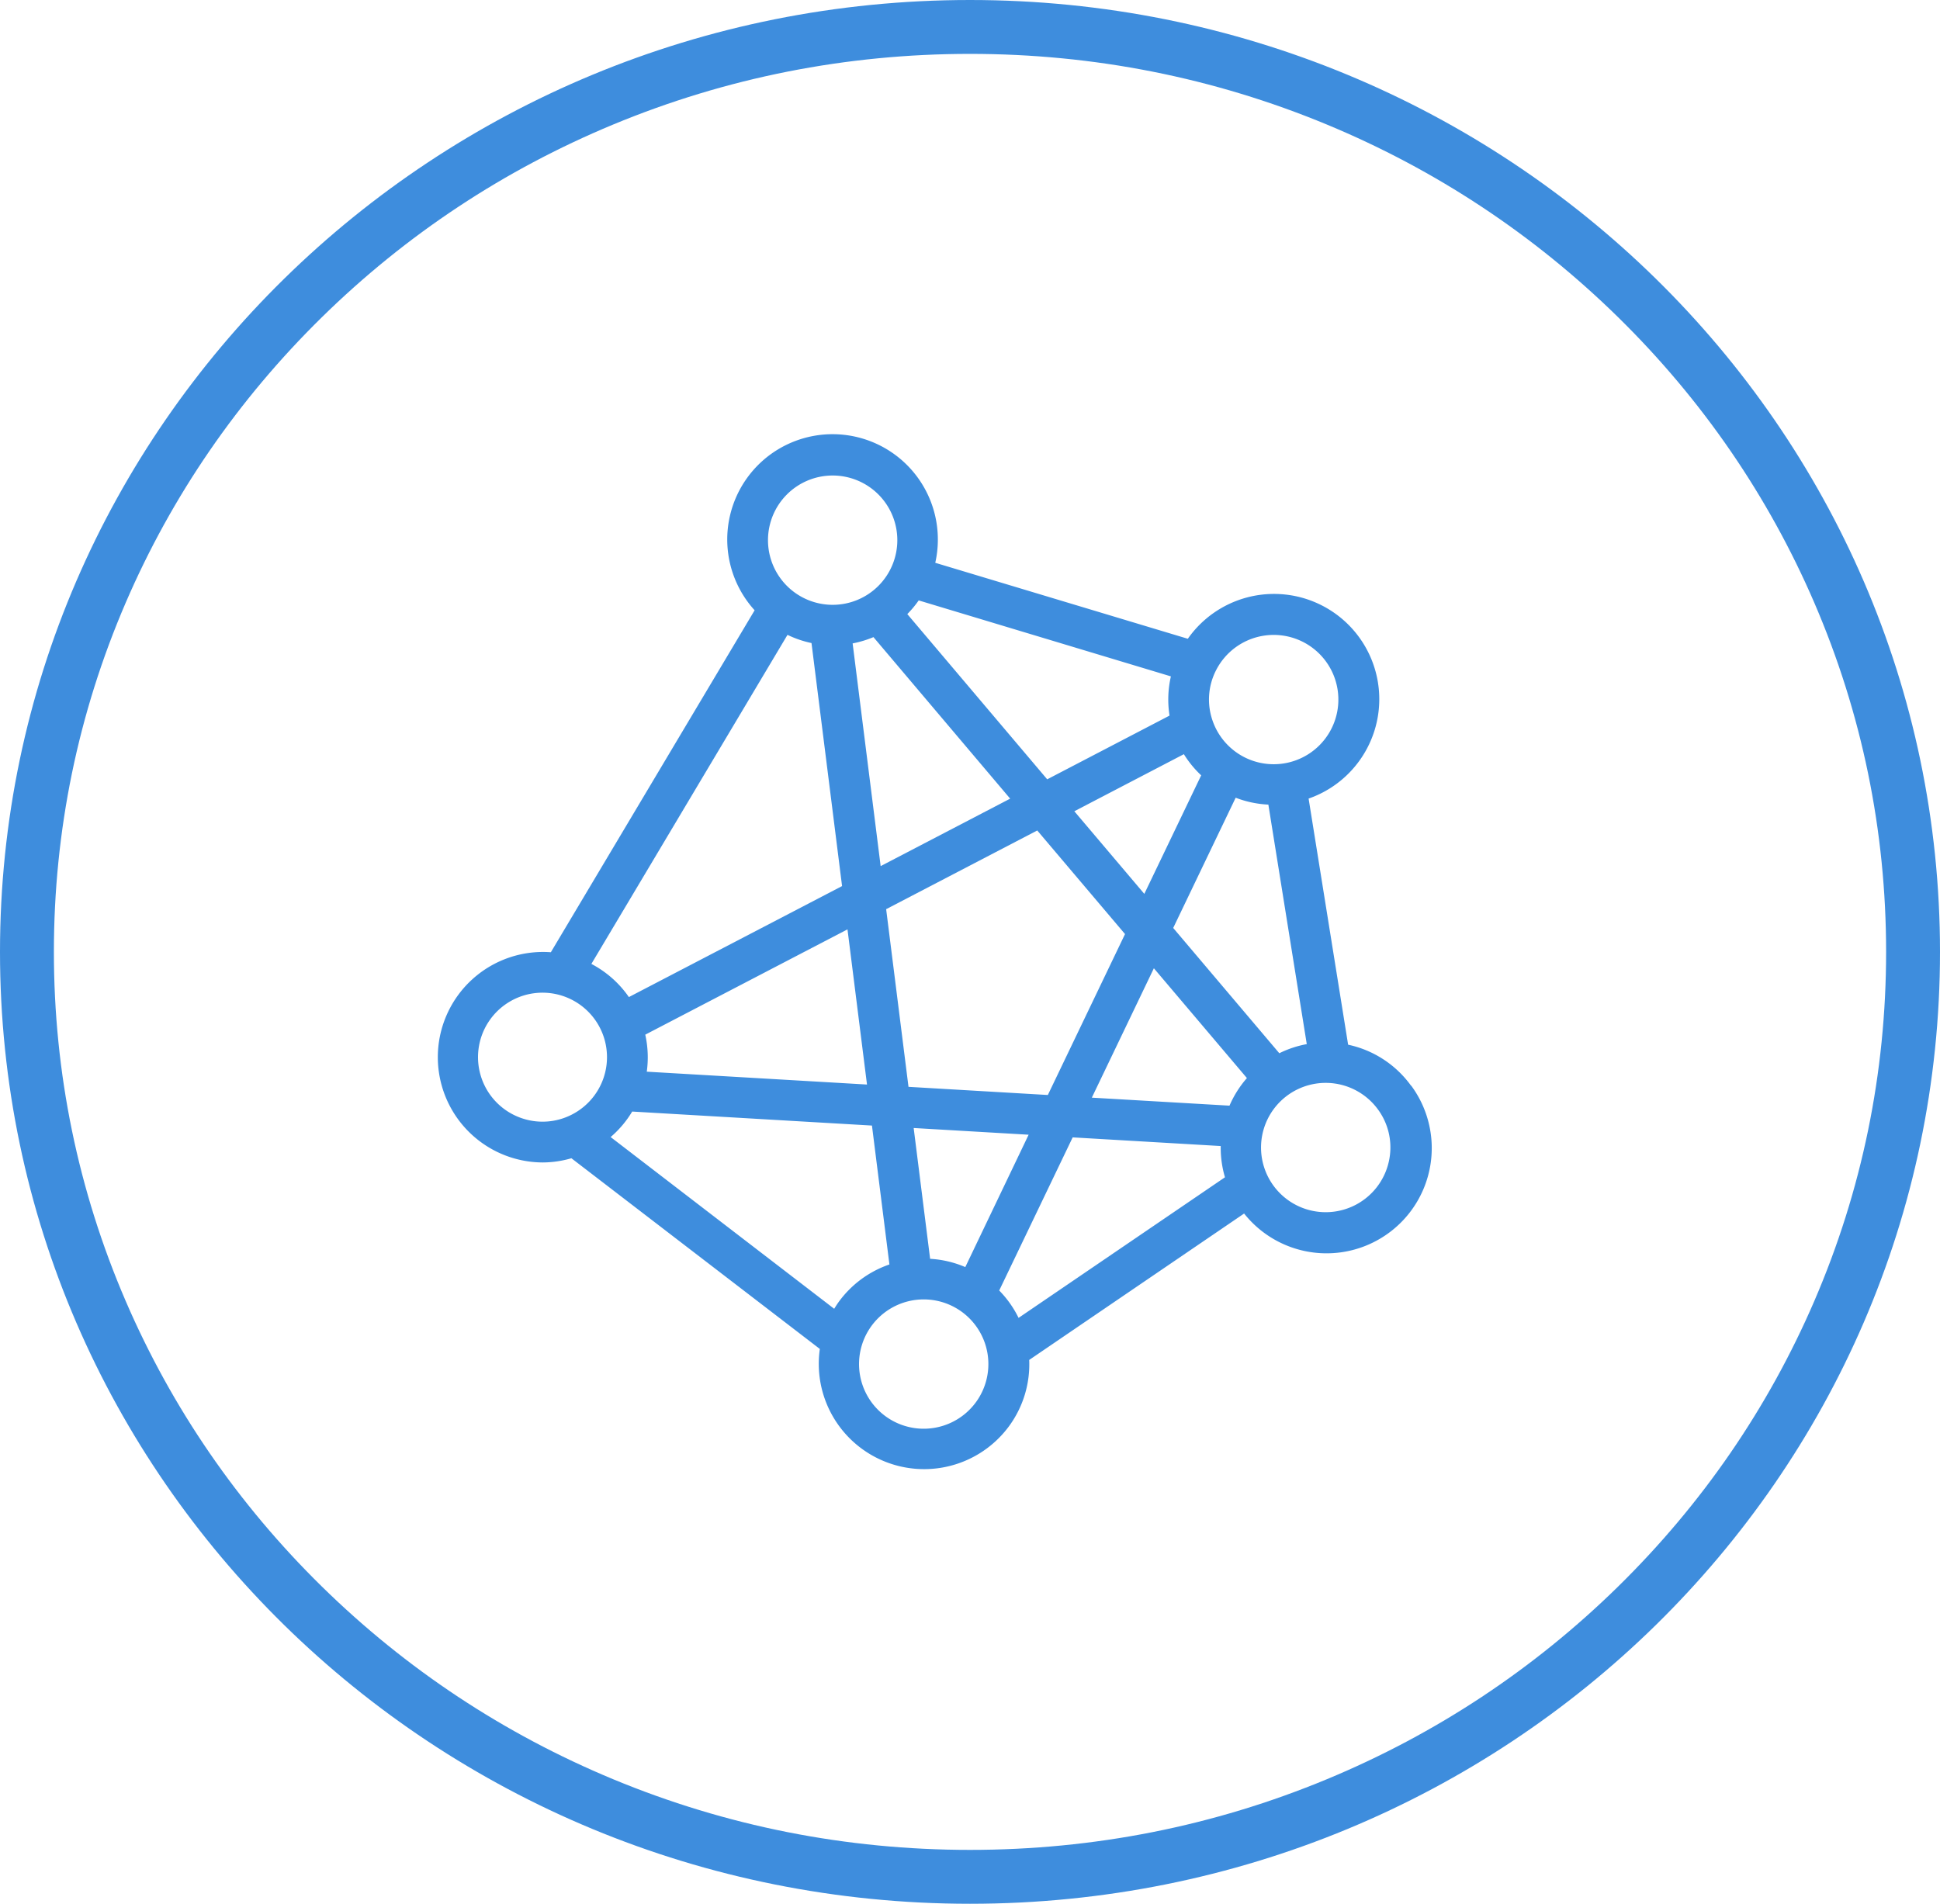 <svg xmlns="http://www.w3.org/2000/svg" width="54" height="53" viewBox="0 0 54 53">
  <g id="Grupo_1568" data-name="Grupo 1568" transform="translate(-660 -1420)">
    <g id="Grupo_1562" data-name="Grupo 1562" transform="translate(312)">
      <g id="Caminho_2338" data-name="Caminho 2338" transform="translate(348 1420)" fill="none">
        <path d="M27,0A26.754,26.754,0,0,1,54,26.5,26.754,26.754,0,0,1,27,53,26.754,26.754,0,0,1,0,26.5,26.754,26.754,0,0,1,27,0Z" stroke="none"/>
        <path d="M 27 1.5 C 23.553 1.5 20.211 2.162 17.065 3.468 C 14.028 4.729 11.301 6.534 8.959 8.832 C 6.619 11.129 4.782 13.803 3.499 16.779 C 2.173 19.857 1.5 23.128 1.5 26.5 C 1.5 29.872 2.173 33.143 3.499 36.221 C 4.782 39.197 6.619 41.871 8.959 44.168 C 11.301 46.466 14.028 48.271 17.065 49.532 C 20.211 50.838 23.553 51.5 27 51.5 C 30.447 51.5 33.789 50.838 36.935 49.532 C 39.972 48.271 42.699 46.466 45.041 44.168 C 47.381 41.871 49.218 39.197 50.501 36.221 C 51.827 33.143 52.5 29.872 52.5 26.5 C 52.5 23.128 51.827 19.857 50.501 16.779 C 49.218 13.803 47.381 11.129 45.041 8.832 C 42.699 6.534 39.972 4.729 36.935 3.468 C 33.789 2.162 30.447 1.5 27 1.5 M 27 0 C 41.912 0 54 11.864 54 26.5 C 54 41.136 41.912 53 27 53 C 12.088 53 0 41.136 0 26.5 C 0 11.864 12.088 0 27 0 Z" stroke="none" fill="#3e8ddd"/>
      </g>
    </g>
    <path id="Caminho_1675" data-name="Caminho 1675" d="M185.675,128.334a2.906,2.906,0,0,0-1.75-1.139l-1.1-6.852a2.93,2.93,0,1,0-3.362-4.449l-7.03-2.115a2.9,2.9,0,0,0,.072-.638,2.931,2.931,0,1,0-5.1,1.96l-5.672,9.52a2.93,2.93,0,1,0-.228,5.852,2.885,2.885,0,0,0,.8-.117l6.915,5.309a2.944,2.944,0,0,0,.007.875,2.933,2.933,0,0,0,5.267,1.265h0a2.913,2.913,0,0,0,.554-1.834l5.982-4.076a2.929,2.929,0,0,0,4.651-3.56m-12.412,5.051a2.889,2.889,0,0,0-.979-.23l-.458-3.642,3.2.187Zm-1.581-5.018-.622-4.946,4.206-2.191,2.443,2.884-2.148,4.48Zm-2.7-12.355.851,6.766-5.934,3.09a2.908,2.908,0,0,0-1.044-.923l5.459-9.161a2.906,2.906,0,0,0,.667.228m1.723-.168,3.808,4.5-3.605,1.878-.78-6.2a2.949,2.949,0,0,0,.578-.174m-6.349,11.066,5.628-2.931.543,4.32-6.13-.358a2.9,2.9,0,0,0-.042-1.031m14.992-7.808a2.9,2.9,0,0,0,.482.589l-1.583,3.3-1.948-2.3Zm-.835,5.96,2.59,3.057a2.92,2.92,0,0,0-.485.768l-3.832-.223Zm3.492,2.366-2.954-3.488,1.739-3.626a2.9,2.9,0,0,0,.91.192l1.069,6.668a2.889,2.889,0,0,0-.765.254m-1.76-10.662a1.8,1.8,0,1,1-.108,1.37,1.782,1.782,0,0,1,.108-1.37m-1.257.17a2.88,2.88,0,0,0-.038,1.092l-3.405,1.774-3.894-4.6a2.922,2.922,0,0,0,.317-.381Zm-9.415-5.592a1.8,1.8,0,1,1-1.8,1.8,1.8,1.8,0,0,1,1.8-1.8m-8.631,17.9a1.795,1.795,0,1,1,1.37-.108,1.782,1.782,0,0,1-1.37.108m2.451.517a2.884,2.884,0,0,0,.6-.71l6.674.39.486,3.867a2.914,2.914,0,0,0-1.414,1.046c-.044.061-.084.124-.123.188Zm10.175,7.372a1.8,1.8,0,1,1-1.449-2.852,1.8,1.8,0,0,1,1.449,2.852m.641-3.1,2.045-4.263,4.121.241a2.9,2.9,0,0,0,.118.87l-5.745,3.914a2.915,2.915,0,0,0-.539-.762m10.866-3.7a1.8,1.8,0,1,1-.321-1.337h0a1.784,1.784,0,0,1,.321,1.337" transform="translate(513.6 1321.889)" fill="#3e8ddd"/>
  </g>
</svg>
